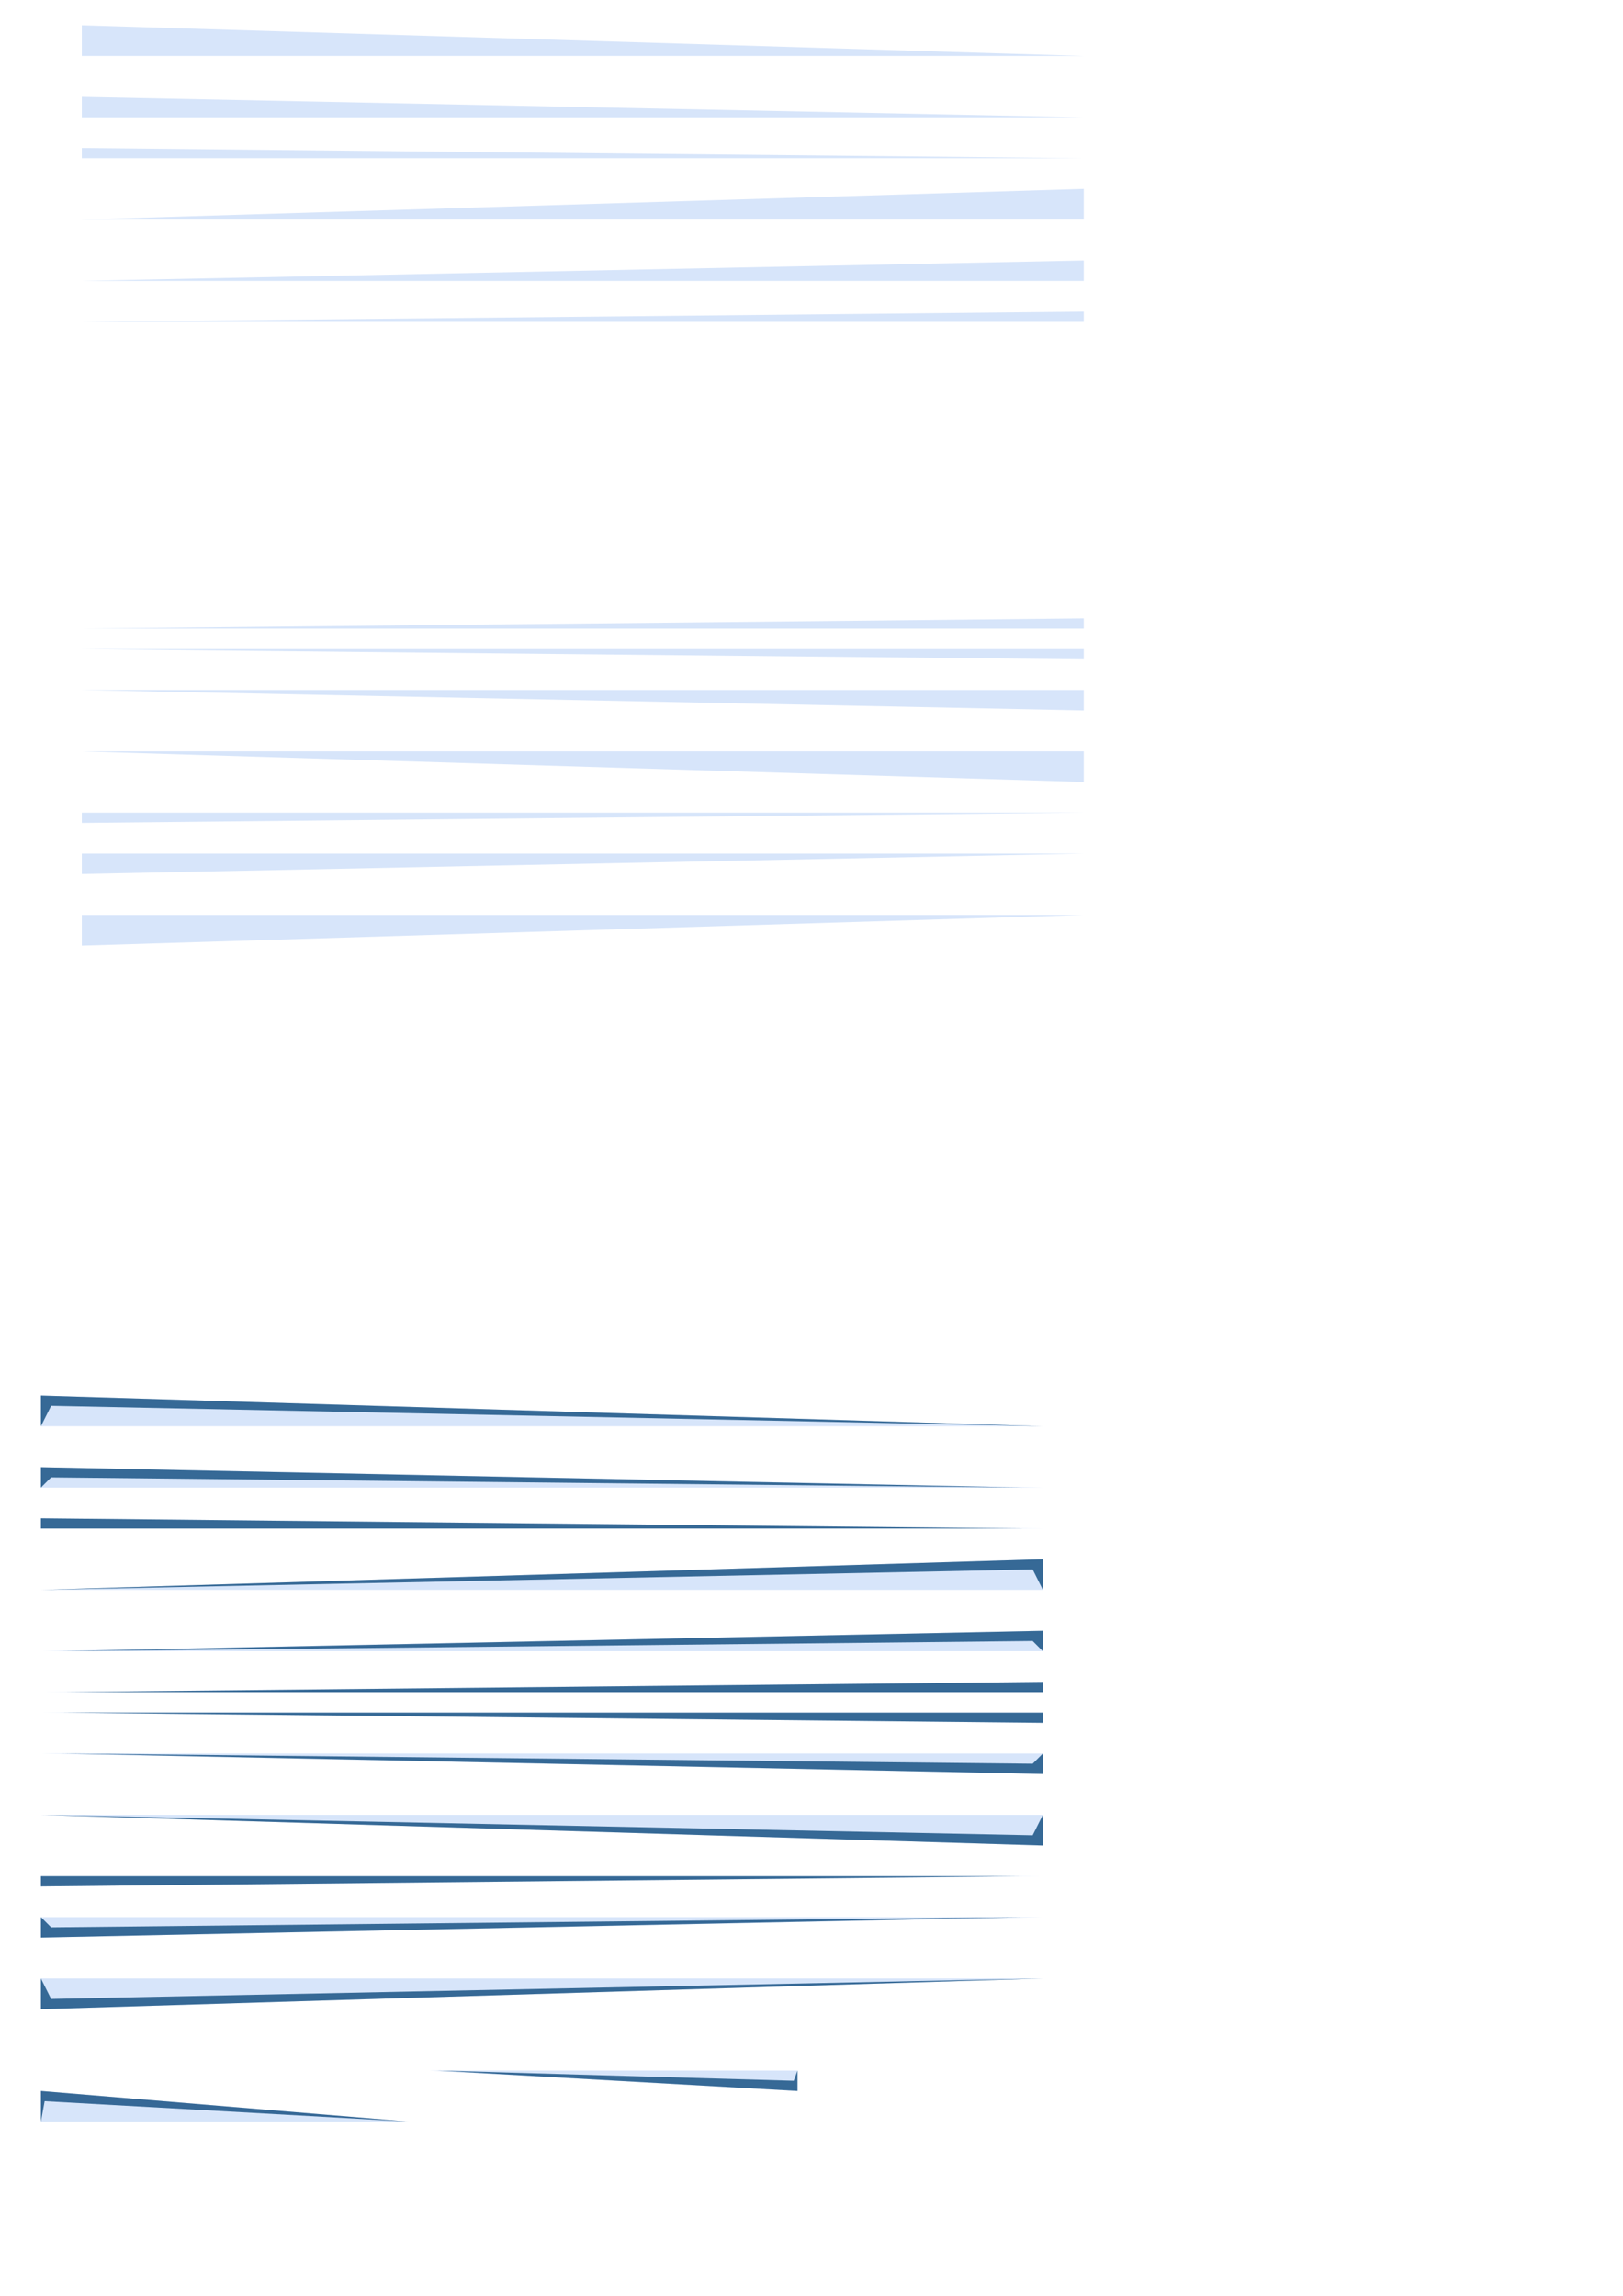 <?xml version="1.0" encoding="UTF-8" standalone="no"?>
<!-- Created with Inkscape (http://www.inkscape.org/) -->
<svg
   xmlns:dc="http://purl.org/dc/elements/1.1/"
   xmlns:cc="http://creativecommons.org/ns#"
   xmlns:rdf="http://www.w3.org/1999/02/22-rdf-syntax-ns#"
   xmlns:svg="http://www.w3.org/2000/svg"
   xmlns="http://www.w3.org/2000/svg"
   xmlns:sodipodi="http://sodipodi.sourceforge.net/DTD/sodipodi-0.dtd"
   xmlns:inkscape="http://www.inkscape.org/namespaces/inkscape"
   id="svg2"
   sodipodi:version="0.32"
   inkscape:version="0.46"
   width="210mm"
   height="297mm"
   sodipodi:docname="quad.svg"
   inkscape:output_extension="org.inkscape.output.svg.inkscape">
  <defs
     id="defs5">
    <inkscape:perspective
       sodipodi:type="inkscape:persp3d"
       inkscape:vp_x="0 : 526.18109 : 1"
       inkscape:vp_y="0 : 1000 : 0"
       inkscape:vp_z="744.09448 : 526.18109 : 1"
       inkscape:persp3d-origin="372.04724 : 350.78739 : 1"
       id="perspective9" />
  </defs>
  <sodipodi:namedview
     inkscape:window-height="749"
     inkscape:window-width="1274"
     inkscape:pageshadow="2"
     inkscape:pageopacity="0.0"
     guidetolerance="10.0"
     gridtolerance="10.0"
     objecttolerance="10.0"
     borderopacity="1.0"
     bordercolor="#666666"
     pagecolor="#ffffff"
     id="base"
     showgrid="true"
     inkscape:zoom="1.2524652"
     inkscape:cx="106.69393"
     inkscape:cy="43.26552"
     inkscape:window-x="0"
     inkscape:window-y="0"
     inkscape:current-layer="svg2">
    <inkscape:grid
       type="xygrid"
       id="grid2382" />
  </sodipodi:namedview>
  <path
     style="fill:#d7e5fa;fill-opacity:1;fill-rule:evenodd;stroke:none;stroke-width:1px;stroke-linecap:butt;stroke-linejoin:miter;stroke-opacity:1"
     d="M 40,77.362 L 530,77.362 L 40,72.362 L 40,72.362 L 40,77.362 z"
     id="path2406"
     inkscape:export-filename="/home/html/projects/rails/pi/public/images/quad/top/1.png"
     inkscape:export-xdpi="90"
     inkscape:export-ydpi="90" />
  <path
     style="fill:#d7e5fa;fill-opacity:1;fill-rule:evenodd;stroke:none;stroke-width:1px;stroke-linecap:butt;stroke-linejoin:miter;stroke-opacity:1"
     d="M 40,57.362 L 530,57.362 L 40,47.362 L 40,57.362 z"
     id="path2408"
     inkscape:export-filename="/home/html/projects/rails/pi/public/images/quad/top/2.png"
     inkscape:export-xdpi="90"
     inkscape:export-ydpi="90" />
  <path
     style="fill:#d7e5fa;fill-opacity:1;fill-rule:evenodd;stroke:none;stroke-width:1px;stroke-linecap:butt;stroke-linejoin:miter;stroke-opacity:1"
     d="M 40,27.362 L 530,27.362 L 40,12.362 L 40,27.362 z"
     id="path2410"
     inkscape:export-filename="/home/html/projects/rails/pi/public/images/quad/top/3.png"
     inkscape:export-xdpi="90"
     inkscape:export-ydpi="90" />
  <path
     style="fill:#d7e5fa;fill-opacity:1;fill-rule:evenodd;stroke:none;stroke-width:1px;stroke-linecap:butt;stroke-linejoin:miter;stroke-opacity:1"
     d="M 530,157.362 L 40,157.362 L 530,152.362 L 530,152.362 L 530,157.362 z"
     id="path3204"
     inkscape:export-filename="/home/html/projects/rails/pi/public/images/quad/top/4.png"
     inkscape:export-xdpi="90"
     inkscape:export-ydpi="90" />
  <path
     style="fill:#d7e5fa;fill-opacity:1;fill-rule:evenodd;stroke:none;stroke-width:1px;stroke-linecap:butt;stroke-linejoin:miter;stroke-opacity:1"
     d="M 530,137.362 L 40,137.362 L 530,127.362 L 530,137.362 z"
     id="path3206"
     inkscape:export-filename="/home/html/projects/rails/pi/public/images/quad/top/5.png"
     inkscape:export-xdpi="90"
     inkscape:export-ydpi="90" />
  <path
     style="fill:#d7e5fa;fill-opacity:1;fill-rule:evenodd;stroke:none;stroke-width:1px;stroke-linecap:butt;stroke-linejoin:miter;stroke-opacity:1"
     d="M 530,107.362 L 40,107.362 L 530,92.362 L 530,107.362 z"
     id="path3208"
     inkscape:export-filename="/home/html/projects/rails/pi/public/images/quad/top/6.png"
     inkscape:export-xdpi="90"
     inkscape:export-ydpi="90" />
  <path
     style="fill:#d7e5fa;fill-opacity:1;fill-rule:evenodd;stroke:none;stroke-width:1px;stroke-linecap:butt;stroke-linejoin:miter;stroke-opacity:1"
     d="M 20,747.362 L 510,747.362 L 20,742.362 L 20,742.362 L 20,747.362 z"
     id="path2480"
     inkscape:export-filename="/home/html/projects/rails/pi/public/images/quad/hover_top/1.png"
     inkscape:export-xdpi="90"
     inkscape:export-ydpi="90" />
  <path
     style="fill:#d7e5fa;fill-opacity:1;fill-rule:evenodd;stroke:none;stroke-width:1px;stroke-linecap:butt;stroke-linejoin:miter;stroke-opacity:1"
     d="M 20,727.362 L 510,727.362 L 20,717.362 L 20,727.362 z"
     id="path2482"
     inkscape:export-filename="/home/html/projects/rails/pi/public/images/quad/hover_top/2.png"
     inkscape:export-xdpi="90"
     inkscape:export-ydpi="90" />
  <path
     style="fill:#d7e5fa;fill-opacity:1;fill-rule:evenodd;stroke:none;stroke-width:1px;stroke-linecap:butt;stroke-linejoin:miter;stroke-opacity:1"
     d="M 20,697.362 L 510,697.362 L 20,682.362 L 20,697.362 z"
     id="path2484"
     inkscape:export-filename="/home/html/projects/rails/pi/public/images/quad/hover_top/3.png"
     inkscape:export-xdpi="90"
     inkscape:export-ydpi="90" />
  <path
     style="fill:#d7e5fa;fill-opacity:1;fill-rule:evenodd;stroke:none;stroke-width:1px;stroke-linecap:butt;stroke-linejoin:miter;stroke-opacity:1"
     d="M 510,827.362 L 20,827.362 L 510,822.362 L 510,822.362 L 510,827.362 z"
     id="path2486"
     inkscape:export-filename="/home/html/projects/rails/pi/public/images/quad/hover_top/4.png"
     inkscape:export-xdpi="90"
     inkscape:export-ydpi="90" />
  <path
     style="fill:#d7e5fa;fill-opacity:1;fill-rule:evenodd;stroke:none;stroke-width:1px;stroke-linecap:butt;stroke-linejoin:miter;stroke-opacity:1"
     d="M 510,807.362 L 20,807.362 L 510,797.362 L 510,807.362 z"
     id="path2488"
     inkscape:export-filename="/home/html/projects/rails/pi/public/images/quad/hover_top/5.png"
     inkscape:export-xdpi="90"
     inkscape:export-ydpi="90" />
  <path
     style="fill:#d7e5fa;fill-opacity:1;fill-rule:evenodd;stroke:none;stroke-width:1px;stroke-linecap:butt;stroke-linejoin:miter;stroke-opacity:1"
     d="M 510,777.362 L 20,777.362 L 510,762.362 L 510,777.362 z"
     id="path2490"
     inkscape:export-filename="/home/html/projects/rails/pi/public/images/quad/hover_top/6.png"
     inkscape:export-xdpi="90"
     inkscape:export-ydpi="90" />
  <path
     style="fill:#2c628f;fill-rule:evenodd;stroke:#000000;stroke-width:0;stroke-linecap:butt;stroke-linejoin:miter;stroke-opacity:1;fill-opacity:0.941;stroke-miterlimit:4;stroke-dasharray:none"
     d="M 510,697.362 L 20,682.362 L 20,697.362 L 25,687.362 L 510,697.362 z"
     id="path3280"
     inkscape:export-filename="/home/html/projects/rails/pi/public/images/quad/hover_top/3.png"
     inkscape:export-xdpi="90"
     inkscape:export-ydpi="90" />
  <path
     style="fill:#2c628f;fill-rule:evenodd;stroke:#000000;stroke-width:0;stroke-linecap:butt;stroke-linejoin:miter;stroke-opacity:1;fill-opacity:0.941;stroke-miterlimit:4;stroke-dasharray:none"
     d="M 20,727.362 L 20,717.362 L 500,727.362 L 25,722.362 L 20,727.362 z"
     id="path3282"
     inkscape:export-filename="/home/html/projects/rails/pi/public/images/quad/hover_top/2.png"
     inkscape:export-xdpi="90"
     inkscape:export-ydpi="90" />
  <path
     style="fill:#2c628f;fill-rule:evenodd;stroke:#000000;stroke-width:0;stroke-linecap:butt;stroke-linejoin:miter;stroke-opacity:1;fill-opacity:0.941;stroke-miterlimit:4;stroke-dasharray:none"
     d="M 20,747.362 L 20,742.362 L 500,747.362 L 20,747.362 z"
     id="path3284"
     inkscape:export-filename="/home/html/projects/rails/pi/public/images/quad/hover_top/1.png"
     inkscape:export-xdpi="90"
     inkscape:export-ydpi="90" />
  <path
     style="fill:#2c628f;fill-opacity:0.941;fill-rule:evenodd;stroke:#000000;stroke-width:0;stroke-linecap:butt;stroke-linejoin:miter;stroke-miterlimit:4;stroke-dasharray:none;stroke-opacity:1"
     d="M 20,777.362 L 510,762.362 L 510,777.362 L 505,767.362 L 20,777.362 z"
     id="path3286"
     inkscape:export-filename="/home/html/projects/rails/pi/public/images/quad/hover_top/6.png"
     inkscape:export-xdpi="90"
     inkscape:export-ydpi="90" />
  <path
     style="fill:#2c628f;fill-opacity:0.941;fill-rule:evenodd;stroke:#000000;stroke-width:0;stroke-linecap:butt;stroke-linejoin:miter;stroke-miterlimit:4;stroke-dasharray:none;stroke-opacity:1"
     d="M 510,807.362 L 510,797.362 L 30,807.362 L 505,802.362 L 510,807.362 z"
     id="path3288"
     inkscape:export-filename="/home/html/projects/rails/pi/public/images/quad/hover_top/5.png"
     inkscape:export-xdpi="90"
     inkscape:export-ydpi="90" />
  <path
     style="fill:#2c628f;fill-opacity:0.941;fill-rule:evenodd;stroke:#000000;stroke-width:0;stroke-linecap:butt;stroke-linejoin:miter;stroke-miterlimit:4;stroke-dasharray:none;stroke-opacity:1"
     d="M 510,827.362 L 510,822.362 L 30,827.362 L 510,827.362 z"
     id="path3290"
     inkscape:export-filename="/home/html/projects/rails/pi/public/images/quad/hover_top/4.png"
     inkscape:export-xdpi="90"
     inkscape:export-ydpi="90" />
  <path
     style="fill:#d7e5fa;fill-opacity:1;fill-rule:evenodd;stroke:none;stroke-width:1px;stroke-linecap:butt;stroke-linejoin:miter;stroke-opacity:1"
     d="M 20,917.362 L 510,917.362 L 20,922.362 L 20,922.362 L 20,917.362 z"
     id="path3310"
     inkscape:export-filename="/home/html/projects/rails/pi/public/images/quad/hover_top/1.png"
     inkscape:export-xdpi="90"
     inkscape:export-ydpi="90" />
  <path
     style="fill:#d7e5fa;fill-opacity:1;fill-rule:evenodd;stroke:none;stroke-width:1px;stroke-linecap:butt;stroke-linejoin:miter;stroke-opacity:1"
     d="M 20,937.362 L 510,937.362 L 20,947.362 L 20,937.362 z"
     id="path3312"
     inkscape:export-filename="/home/html/projects/rails/pi/public/images/quad/hover_top/2.png"
     inkscape:export-xdpi="90"
     inkscape:export-ydpi="90" />
  <path
     style="fill:#d7e5fa;fill-opacity:1;fill-rule:evenodd;stroke:none;stroke-width:1px;stroke-linecap:butt;stroke-linejoin:miter;stroke-opacity:1"
     d="M 20,967.362 L 510,967.362 L 20,982.362 L 20,967.362 z"
     id="path3314"
     inkscape:export-filename="/home/html/projects/rails/pi/public/images/quad/hover_top/3.png"
     inkscape:export-xdpi="90"
     inkscape:export-ydpi="90" />
  <path
     style="fill:#d7e5fa;fill-opacity:1;fill-rule:evenodd;stroke:none;stroke-width:1px;stroke-linecap:butt;stroke-linejoin:miter;stroke-opacity:1"
     d="M 510,837.362 L 20,837.362 L 510,842.362 L 510,842.362 L 510,837.362 z"
     id="path3316"
     inkscape:export-filename="/home/html/projects/rails/pi/public/images/quad/hover_bottom/4.png"
     inkscape:export-xdpi="90"
     inkscape:export-ydpi="90" />
  <path
     style="fill:#d7e5fa;fill-opacity:1;fill-rule:evenodd;stroke:none;stroke-width:1px;stroke-linecap:butt;stroke-linejoin:miter;stroke-opacity:1"
     d="M 510,857.362 L 20,857.362 L 510,867.362 L 510,857.362 z"
     id="path3318"
     inkscape:export-filename="/home/html/projects/rails/pi/public/images/quad/hover_bottom/5.png"
     inkscape:export-xdpi="90"
     inkscape:export-ydpi="90" />
  <path
     style="fill:#d7e5fa;fill-opacity:1;fill-rule:evenodd;stroke:none;stroke-width:1px;stroke-linecap:butt;stroke-linejoin:miter;stroke-opacity:1"
     d="M 510,887.362 L 20,887.362 L 510,902.362 L 510,887.362 z"
     id="path3320"
     inkscape:export-filename="/home/html/projects/rails/pi/public/images/quad/hover_top/6.png"
     inkscape:export-xdpi="90"
     inkscape:export-ydpi="90" />
  <path
     style="fill:#2c628f;fill-opacity:0.941;fill-rule:evenodd;stroke:#000000;stroke-width:0;stroke-linecap:butt;stroke-linejoin:miter;stroke-miterlimit:4;stroke-dasharray:none;stroke-opacity:1"
     d="M 510,967.362 L 20,982.362 L 20,967.362 L 25,977.362 L 510,967.362 z"
     id="path3322"
     inkscape:export-filename="/home/html/projects/rails/pi/public/images/quad/hover_bottom/3.png"
     inkscape:export-xdpi="90"
     inkscape:export-ydpi="90" />
  <path
     style="fill:#2c628f;fill-opacity:0.941;fill-rule:evenodd;stroke:#000000;stroke-width:0;stroke-linecap:butt;stroke-linejoin:miter;stroke-miterlimit:4;stroke-dasharray:none;stroke-opacity:1"
     d="M 20,937.362 L 20,947.362 L 500,937.362 L 25,942.362 L 20,937.362 z"
     id="path3324"
     inkscape:export-filename="/home/html/projects/rails/pi/public/images/quad/hover_bottom/2.png"
     inkscape:export-xdpi="90"
     inkscape:export-ydpi="90" />
  <path
     style="fill:#2c628f;fill-opacity:0.941;fill-rule:evenodd;stroke:#000000;stroke-width:0;stroke-linecap:butt;stroke-linejoin:miter;stroke-miterlimit:4;stroke-dasharray:none;stroke-opacity:1"
     d="M 20,917.362 L 20,922.362 L 500,917.362 L 20,917.362 z"
     id="path3326"
     inkscape:export-filename="/home/html/projects/rails/pi/public/images/quad/hover_bottom/1.png"
     inkscape:export-xdpi="90"
     inkscape:export-ydpi="90" />
  <path
     style="fill:#2c628f;fill-opacity:0.941;fill-rule:evenodd;stroke:#000000;stroke-width:0;stroke-linecap:butt;stroke-linejoin:miter;stroke-miterlimit:4;stroke-dasharray:none;stroke-opacity:1"
     d="M 20,887.362 L 510,902.362 L 510,887.362 L 505,897.362 L 20,887.362 z"
     id="path3328"
     inkscape:export-filename="/home/html/projects/rails/pi/public/images/quad/hover_bottom/6.png"
     inkscape:export-xdpi="90"
     inkscape:export-ydpi="90" />
  <path
     style="fill:#2c628f;fill-opacity:0.941;fill-rule:evenodd;stroke:#000000;stroke-width:0;stroke-linecap:butt;stroke-linejoin:miter;stroke-miterlimit:4;stroke-dasharray:none;stroke-opacity:1"
     d="M 510,857.362 L 510,867.362 L 30,857.362 L 505,862.362 L 510,857.362 z"
     id="path3330"
     inkscape:export-filename="/home/html/projects/rails/pi/public/images/quad/hover_bottom/5.png"
     inkscape:export-xdpi="90"
     inkscape:export-ydpi="90" />
  <path
     style="fill:#2c628f;fill-opacity:0.941;fill-rule:evenodd;stroke:#000000;stroke-width:0;stroke-linecap:butt;stroke-linejoin:miter;stroke-miterlimit:4;stroke-dasharray:none;stroke-opacity:1"
     d="M 510,837.362 L 510,842.362 L 30,837.362 L 510,837.362 z"
     id="path3332"
     inkscape:export-filename="/home/html/projects/rails/pi/public/images/quad/hover_bottom/4.png"
     inkscape:export-xdpi="90"
     inkscape:export-ydpi="90" />
  <path
     style="fill:#d7e5fa;fill-opacity:1;fill-rule:evenodd;stroke:none;stroke-width:1px;stroke-linecap:butt;stroke-linejoin:miter;stroke-opacity:1"
     d="M 530,307.362 L 40,307.362 L 530,302.362 L 530,302.362 L 530,307.362 z"
     id="path3370"
     inkscape:export-filename="/home/html/projects/rails/pi/public/images/quad/bottom/4.png"
     inkscape:export-xdpi="90"
     inkscape:export-ydpi="90" />
  <path
     style="fill:#d7e5fa;fill-opacity:1;fill-rule:evenodd;stroke:none;stroke-width:1px;stroke-linecap:butt;stroke-linejoin:miter;stroke-opacity:1"
     d="M 40,397.362 L 530,397.362 L 40,402.362 L 40,402.362 L 40,397.362 z"
     id="path3374"
     inkscape:export-filename="/home/html/projects/rails/pi/public/images/quad/bottom/1.png"
     inkscape:export-xdpi="90"
     inkscape:export-ydpi="90" />
  <path
     style="fill:#d7e5fa;fill-opacity:1;fill-rule:evenodd;stroke:none;stroke-width:1px;stroke-linecap:butt;stroke-linejoin:miter;stroke-opacity:1"
     d="M 40,417.362 L 530,417.362 L 40,427.362 L 40,417.362 z"
     id="path3376"
     inkscape:export-filename="/home/html/projects/rails/pi/public/images/quad/bottom/2.png"
     inkscape:export-xdpi="90"
     inkscape:export-ydpi="90" />
  <path
     style="fill:#d7e5fa;fill-opacity:1;fill-rule:evenodd;stroke:none;stroke-width:1px;stroke-linecap:butt;stroke-linejoin:miter;stroke-opacity:1"
     d="M 40,447.362 L 530,447.362 L 40,462.362 L 40,447.362 z"
     id="path3378"
     inkscape:export-filename="/home/html/projects/rails/pi/public/images/quad/bottom/3.png"
     inkscape:export-xdpi="90"
     inkscape:export-ydpi="90" />
  <path
     style="fill:#d7e5fa;fill-opacity:1;fill-rule:evenodd;stroke:none;stroke-width:1px;stroke-linecap:butt;stroke-linejoin:miter;stroke-opacity:1"
     d="M 530,317.362 L 40,317.362 L 530,322.362 L 530,322.362 L 530,317.362 z"
     id="path3380"
     inkscape:export-filename="/home/html/projects/rails/pi/public/images/quad/bottom/4.png"
     inkscape:export-xdpi="90"
     inkscape:export-ydpi="90" />
  <path
     style="fill:#d7e5fa;fill-opacity:1;fill-rule:evenodd;stroke:none;stroke-width:1px;stroke-linecap:butt;stroke-linejoin:miter;stroke-opacity:1"
     d="M 530,337.362 L 40,337.362 L 530,347.362 L 530,337.362 z"
     id="path3382"
     inkscape:export-filename="/home/html/projects/rails/pi/public/images/quad/bottom/5.png"
     inkscape:export-xdpi="90"
     inkscape:export-ydpi="90" />
  <path
     style="fill:#d7e5fa;fill-opacity:1;fill-rule:evenodd;stroke:none;stroke-width:1px;stroke-linecap:butt;stroke-linejoin:miter;stroke-opacity:1"
     d="M 530,367.362 L 40,367.362 L 530,382.362 L 530,367.362 z"
     id="path3384"
     inkscape:export-filename="/home/html/projects/rails/pi/public/images/quad/bottom/6.png"
     inkscape:export-xdpi="90"
     inkscape:export-ydpi="90" />
  <path
     style="fill:#d7e5fa;fill-opacity:1;fill-rule:evenodd;stroke:none;stroke-width:1px;stroke-linecap:butt;stroke-linejoin:miter;stroke-opacity:1"
     d="M 390,1012.362 L 210,1012.362 L 390,1022.362 L 390,1012.362 z"
     id="path2427"
     inkscape:export-filename="/home/html/projects/rails/pi/public/images/poll/bottom.png"
     inkscape:export-xdpi="90"
     inkscape:export-ydpi="90" />
  <path
     style="fill:#2c628f;fill-opacity:0.941;fill-rule:evenodd;stroke:#000000;stroke-width:0;stroke-linecap:butt;stroke-linejoin:miter;stroke-miterlimit:4;stroke-dasharray:none;stroke-opacity:1"
     d="M 390,1012.362 L 390,1022.362 L 213.673,1012.362 L 388.163,1017.362 L 390,1012.362 z"
     id="path2429"
     inkscape:export-filename="/home/html/projects/rails/pi/public/images/poll/bottom.png"
     inkscape:export-xdpi="90"
     inkscape:export-ydpi="90" />
  <path
     style="fill:#d7e5fa;fill-opacity:1;fill-rule:evenodd;stroke:none;stroke-width:1px;stroke-linecap:butt;stroke-linejoin:miter;stroke-opacity:1"
     d="M 20,1037.362 L 200,1037.362 L 20,1022.362 L 20,1037.362 z"
     id="path2431"
     inkscape:export-filename="/home/html/projects/rails/pi/public/images/poll/top.png"
     inkscape:export-xdpi="90"
     inkscape:export-ydpi="90" />
  <path
     style="fill:#2c618f;fill-opacity:0.941;fill-rule:evenodd;stroke:#000000;stroke-width:0;stroke-linecap:butt;stroke-linejoin:miter;stroke-miterlimit:4;stroke-dasharray:none;stroke-opacity:1"
     d="M 200,1037.362 L 20,1022.362 L 20,1037.362 L 21.837,1027.362 L 200,1037.362 z"
     id="path2433"
     inkscape:export-filename="/home/html/projects/rails/pi/public/images/poll/top.png"
     inkscape:export-xdpi="90"
     inkscape:export-ydpi="90" />
</svg>
